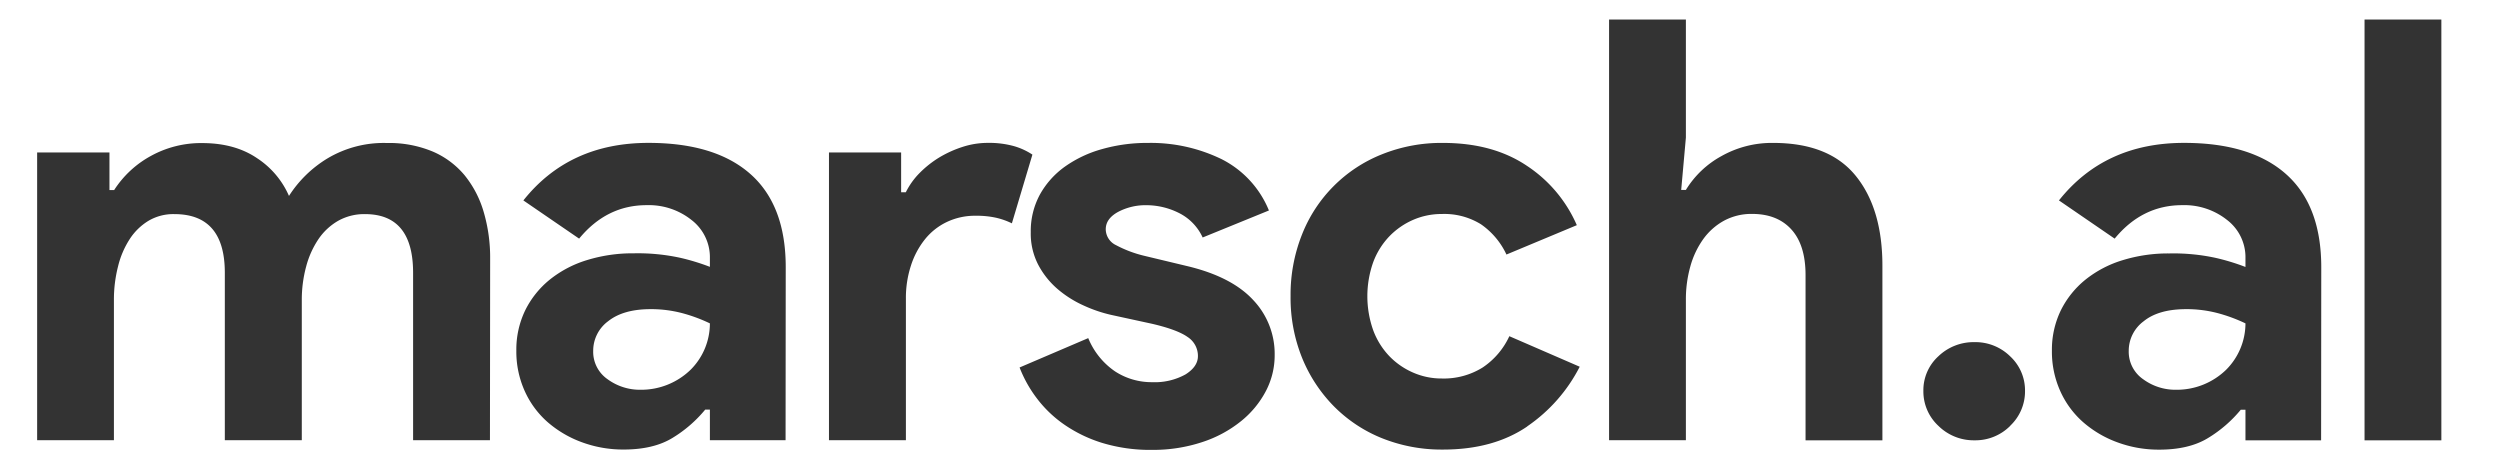 <svg xmlns="http://www.w3.org/2000/svg" viewBox="0 0 639.5 120"><rect x="0" y="0" width="639.5" height="120" fill="#333333" stroke="none"/><defs><style>.cls-1{fill:#fff;}</style></defs><g id="Layer_2" data-name="Layer 2"><g id="Layer_1-2" data-name="Layer 1"><path class="cls-1" d="M559.24,79.08q-7.07,0-10.88,3.09a9.39,9.39,0,0,0-3.83,7.58A8.54,8.54,0,0,0,548.21,97a13.92,13.92,0,0,0,8.47,2.7,18.08,18.08,0,0,0,12.83-5.18,16.82,16.82,0,0,0,4.88-11.8,40.69,40.69,0,0,0-7.13-2.63A31.19,31.19,0,0,0,559.24,79.08Z"/><path class="cls-1" d="M166.44,79.08q-7,0-10.88,3.09a9.38,9.38,0,0,0-3.82,7.58A8.53,8.53,0,0,0,155.41,97a14,14,0,0,0,8.48,2.7,18.13,18.13,0,0,0,12.83-5.18,16.75,16.75,0,0,0,4.87-11.8,40.59,40.59,0,0,0-7.12-2.63A31.27,31.27,0,0,0,166.44,79.08Z"/><path class="cls-1" d="M0,0V120H639.5V0ZM125.33,112.6H105.67V69.77q0-15-12.3-15a13.6,13.6,0,0,0-6.9,1.73,15.32,15.32,0,0,0-5,4.66,23,23,0,0,0-3.15,7,32.6,32.6,0,0,0-1.12,8.72V112.6H57.51V69.77q0-15-12.9-15A12.5,12.5,0,0,0,38,56.47a15,15,0,0,0-4.8,4.66,22.58,22.58,0,0,0-3,7,34.33,34.33,0,0,0-1.06,8.72V112.6H9.5V39H28v9.62h1.2a25.84,25.84,0,0,1,9.38-8.72,26.53,26.53,0,0,1,13.13-3.3q8.4,0,14.1,3.9a22,22,0,0,1,8.11,9.62,30.29,30.29,0,0,1,9.75-9.54,28.1,28.1,0,0,1,15.3-4,29,29,0,0,1,11.71,2.18,21.78,21.78,0,0,1,8.17,6.08,26.69,26.69,0,0,1,4.88,9.39,41.34,41.34,0,0,1,1.65,11.95Zm75.62,0H181.59v-7.82h-1.2a33,33,0,0,1-8.32,7.21q-4.87,3-12.53,3a30.46,30.46,0,0,1-10.73-1.88,27.93,27.93,0,0,1-8.78-5.18,23.22,23.22,0,0,1-5.85-8,24.55,24.55,0,0,1-2.1-10.22,23.07,23.07,0,0,1,2.25-10.29,23.52,23.52,0,0,1,6.3-7.89,28.45,28.45,0,0,1,9.53-5,39.53,39.53,0,0,1,11.93-1.73,51.09,51.09,0,0,1,11.85,1.13,56,56,0,0,1,7.65,2.33V66a12,12,0,0,0-4.65-9.69,17.53,17.53,0,0,0-11.55-3.83q-10.2,0-17.25,8.56l-14.26-9.77q11.7-14.72,32-14.72,17.1,0,26.11,8t9,23.82Zm53.94-56.88a23.09,23.09,0,0,0-5.33-.53,16.71,16.71,0,0,0-7.35,1.59,16,16,0,0,0-5.63,4.46A21,21,0,0,0,233,68a26.53,26.53,0,0,0-1.27,8.38V112.6H212.05V39h18.46V49.18h1.2a19,19,0,0,1,3.6-5,26.41,26.41,0,0,1,5-3.93,28.6,28.6,0,0,1,6-2.7,20.8,20.8,0,0,1,6.38-1,23.65,23.65,0,0,1,6.68.83,17,17,0,0,1,4.72,2.17l-5.25,17.58A18.79,18.79,0,0,0,254.89,55.72ZM323.83,100a24.47,24.47,0,0,1-6.38,7.74,31.07,31.07,0,0,1-9.9,5.34,39.94,39.94,0,0,1-12.83,2,42.12,42.12,0,0,1-12.83-1.8,35.39,35.39,0,0,1-9.75-4.74,30.5,30.5,0,0,1-7-6.76A32.11,32.11,0,0,1,260.81,94l17.56-7.51a19,19,0,0,0,6.83,8.49,17.11,17.11,0,0,0,9.52,2.78,16.2,16.2,0,0,0,8.56-2q3.15-2,3.15-4.66a5.77,5.77,0,0,0-2.63-4.89q-2.62-1.87-9.08-3.38l-10.35-2.25a35.7,35.7,0,0,1-7.13-2.41,27.84,27.84,0,0,1-6.67-4.2,21.21,21.21,0,0,1-4.95-6.17,17.27,17.27,0,0,1-1.95-8.41A19.56,19.56,0,0,1,266,49.78a21.83,21.83,0,0,1,6.38-7.14,30.5,30.5,0,0,1,9.52-4.5,42.14,42.14,0,0,1,11.78-1.58,41.41,41.41,0,0,1,18.76,4.13,25.45,25.45,0,0,1,12.15,13.15l-16.95,6.91a13.06,13.06,0,0,0-6.15-6.31,18.6,18.6,0,0,0-8.11-1.95A15.06,15.06,0,0,0,286,54.21c-2.1,1.16-3.15,2.63-3.15,4.44a4.55,4.55,0,0,0,2.63,4.06,30.26,30.26,0,0,0,7.12,2.7l11.26,2.7q11.25,2.72,16.72,8.65a20,20,0,0,1,5.48,14A19.69,19.69,0,0,1,323.83,100Zm66.84,9.09Q382,115,369.14,115a40.92,40.92,0,0,1-15.68-2.93,36.43,36.43,0,0,1-12.3-8.19,38.09,38.09,0,0,1-8.11-12.4,41,41,0,0,1-2.92-15.7A41.61,41.61,0,0,1,333.05,60a36.41,36.41,0,0,1,20.41-20.51,40.73,40.73,0,0,1,15.68-2.93q12.75,0,21.45,5.86A34.74,34.74,0,0,1,403.35,57.6l-18,7.51a19.38,19.38,0,0,0-6.52-7.74,17.78,17.78,0,0,0-10-2.63,18.23,18.23,0,0,0-7.35,1.5,19,19,0,0,0-6.08,4.21,19.29,19.29,0,0,0-4.13,6.61,26.07,26.07,0,0,0,0,17.43,19.33,19.33,0,0,0,4.13,6.62,18.82,18.82,0,0,0,6.08,4.2,18.07,18.07,0,0,0,7.35,1.51A18.76,18.76,0,0,0,379.27,94a19.4,19.4,0,0,0,6.82-8l18,7.81A41.12,41.12,0,0,1,390.67,109.06Zm90.85,3.54H461.86V70.37q0-7.66-3.6-11.65t-10.05-4a14.75,14.75,0,0,0-7.2,1.73,16.06,16.06,0,0,0-5.33,4.73,22.13,22.13,0,0,0-3.3,7,31.1,31.1,0,0,0-1.13,8.49V112.6H411.6V5h19.65V35.2l-1.2,13.38h1.2a24.32,24.32,0,0,1,9.08-8.64,26.26,26.26,0,0,1,13.28-3.38q14.25,0,21.08,8.41t6.83,23Zm32.7-3.7a12.56,12.56,0,0,1-9.15,3.7,12.84,12.84,0,0,1-9.23-3.7A12,12,0,0,1,492,100a11.73,11.73,0,0,1,3.82-8.85,13,13,0,0,1,9.23-3.63,12.66,12.66,0,0,1,9.15,3.63A11.86,11.86,0,0,1,518,100,12.09,12.09,0,0,1,514.22,108.9Zm79.52,3.7H574.39v-7.82h-1.2a33,33,0,0,1-8.33,7.21q-4.87,3-12.53,3a30.4,30.4,0,0,1-10.72-1.88,27.82,27.82,0,0,1-8.78-5.18,23.22,23.22,0,0,1-5.85-8,24.55,24.55,0,0,1-2.1-10.22,23.07,23.07,0,0,1,2.25-10.29,23.52,23.52,0,0,1,6.3-7.89,28.36,28.36,0,0,1,9.53-5,39.47,39.47,0,0,1,11.92-1.73,51.13,51.13,0,0,1,11.86,1.13,56,56,0,0,1,7.65,2.33V66a12,12,0,0,0-4.65-9.69,17.55,17.55,0,0,0-11.55-3.83q-10.22,0-17.26,8.56l-14.25-9.77q11.7-14.72,32-14.72,17.1,0,26.1,8t9,23.82Zm30.76,0H604.85V5H624.5Z"/></g></g></svg>